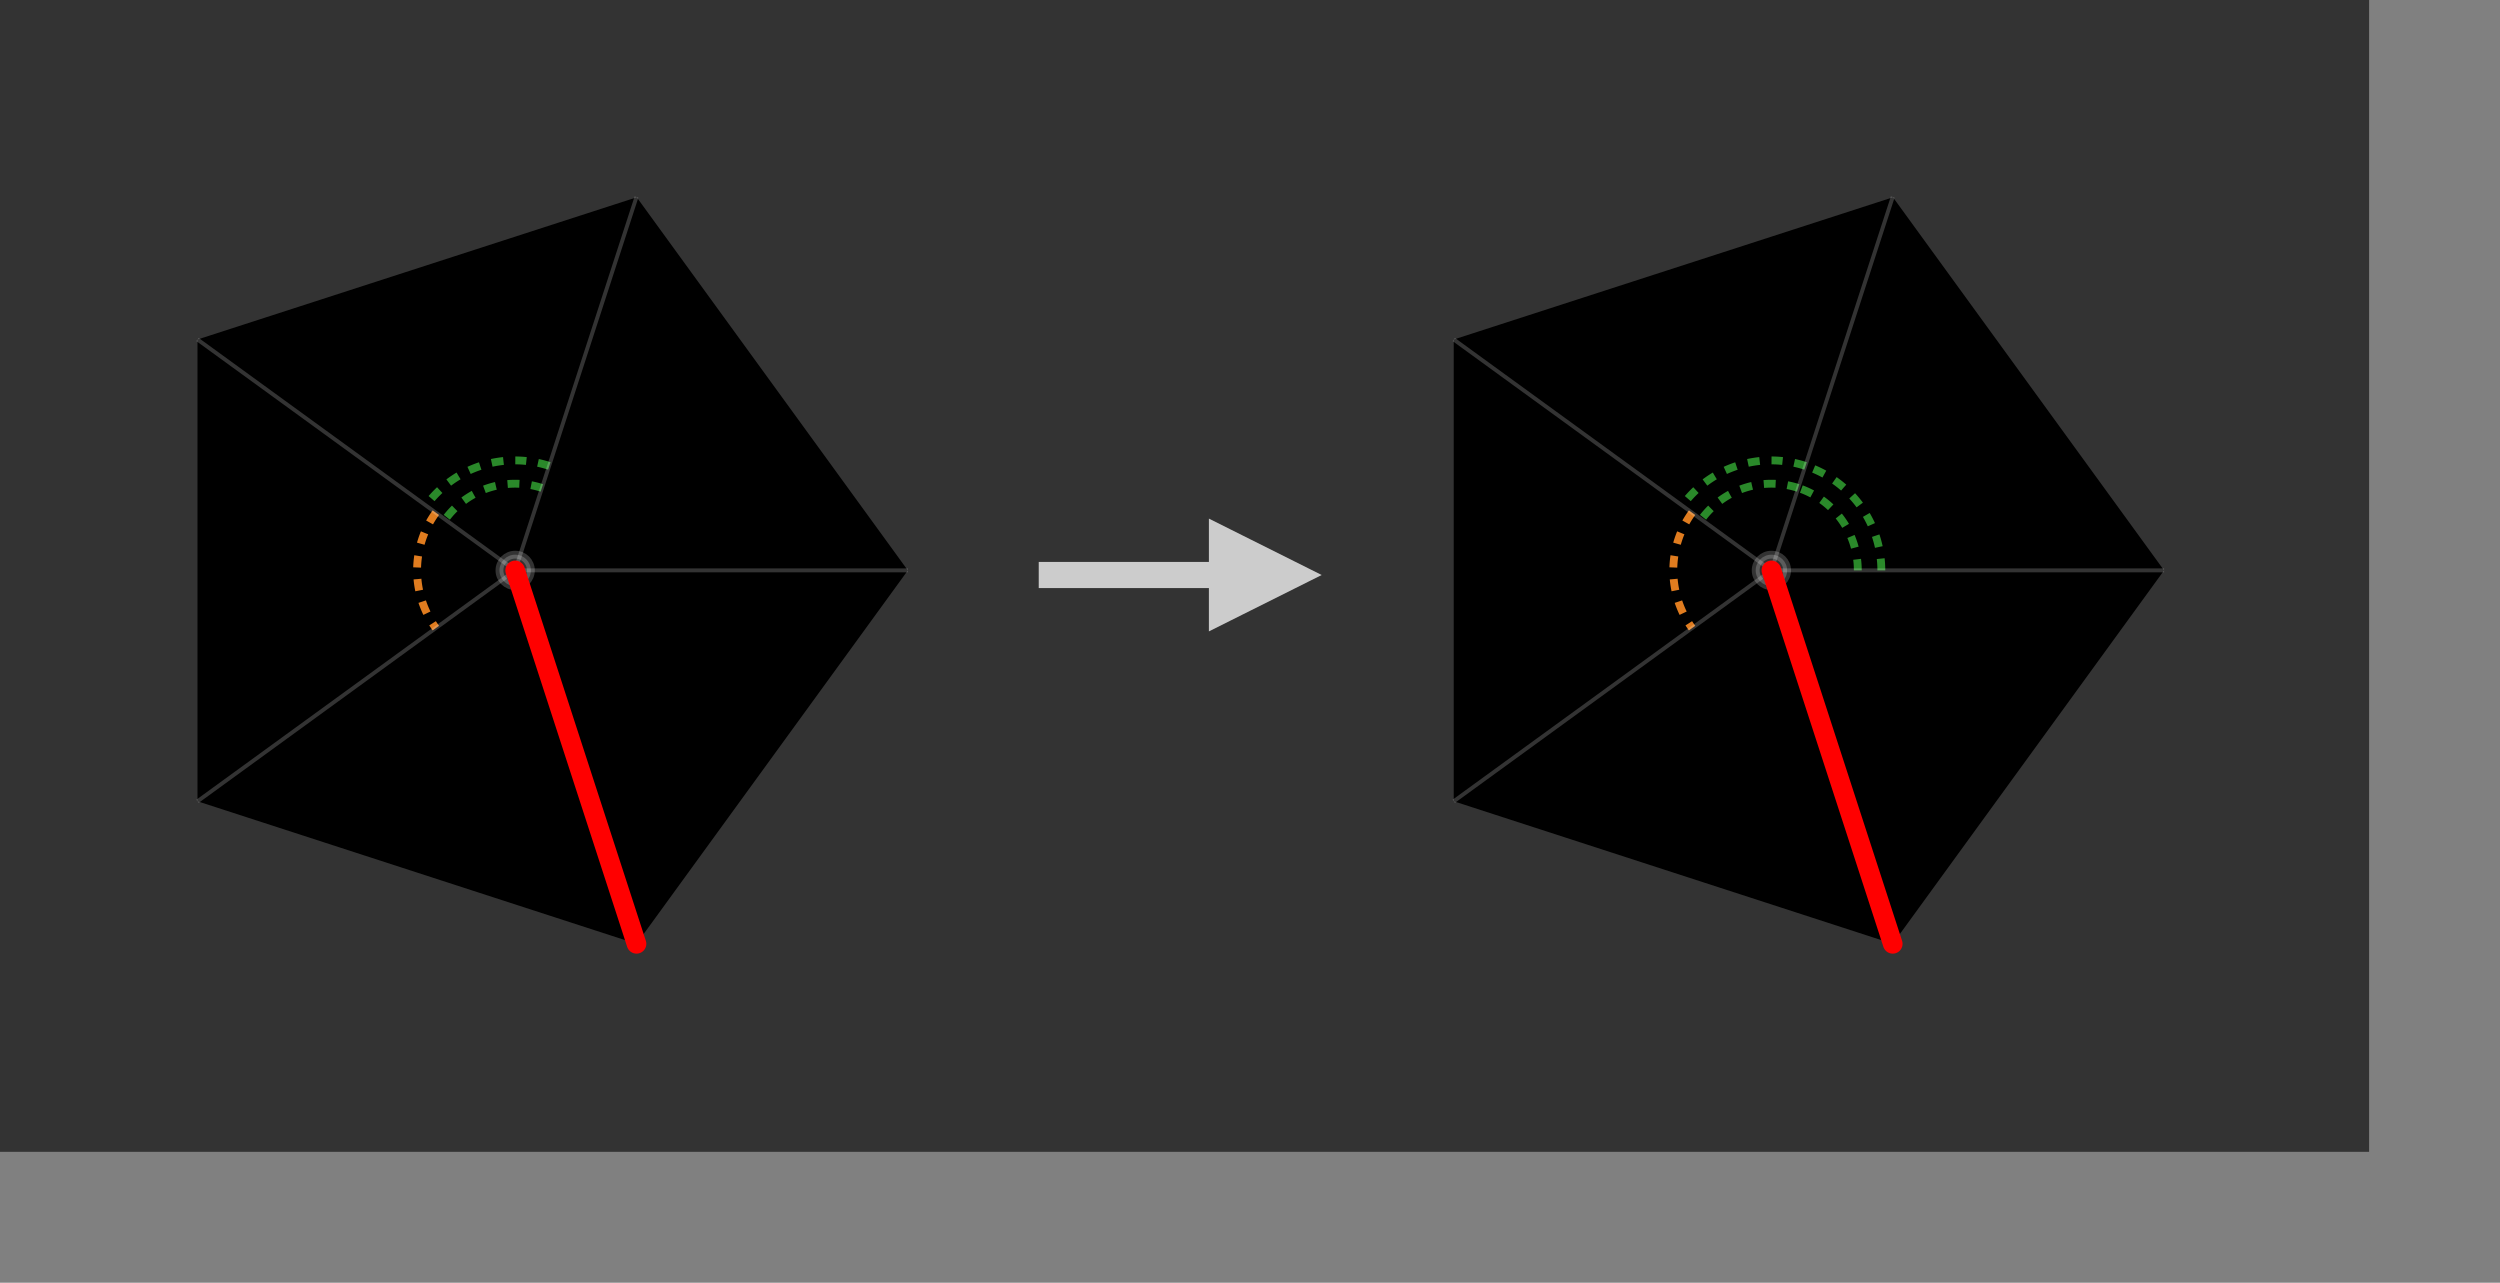 <svg xmlns="http://www.w3.org/2000/svg" width="191" height="98" aria-hidden="true" style="pointer-events:none;position:absolute;left:0;top:0;transform-origin:left top;z-index:20"><rect width="100%" height="100%" fill="#808080" stroke="none"/><rect width="181" height="88" rx="0" ry="0" style="fill:#333"/><path d="M.309.951 0 0h1zM-.809.588 0 0l.309.951zm0-1.176L0 0l-.809.588zM.309-.95 0 0l-.809-.588zM1 0H0l.309-.951z" style="fill:#000" transform="matrix(30 0 0 30 39.359 43.578)"/><path d="M-.202-.147a.25.25 0 0 0 0 .294" style="fill:none;stroke:#e07c1f;stroke-width:.02;stroke-dasharray:.03,.03;stroke-dashoffset:0" transform="matrix(30 0 0 30 39.359 43.578)"/><path d="M.068-.21a.22.22 0 0 0-.246.08m.265-.136a.28.28 0 0 0-.314.101" style="fill:none;stroke:#2a892a;stroke-width:.02;stroke-dasharray:.03,.03;stroke-dashoffset:0" transform="matrix(30 0 0 30 39.359 43.578)"/><path d="M0 0h1M0 0l.309.951M0 0l-.809.588M0 0l-.809-.588M0 0l.309-.951" style="fill:none;stroke:rgba(255,255,255,.2);stroke-width:.01" transform="matrix(30 0 0 30 39.359 43.578)"/><circle r=".04" style="fill:rgba(255,255,255,.2);stroke:rgba(255,255,255,.2);stroke-width:.02" transform="matrix(30 0 0 30 39.359 43.578)"/><path d="m0 0 .309.951" style="fill:none;stroke:red;stroke-width:.05;stroke-linecap:round" transform="matrix(30 0 0 30 39.359 43.578)"/><path d="M0 .5h13v3L20 0l-7-3.5v3H0z" style="fill:#ccc;stroke:#ccc" transform="translate(79.859 43.93)"/><path d="M.309.951 0 0h1zM-.809.588 0 0l.309.951zm0-1.176L0 0l-.809.588zM.309-.95 0 0l-.809-.588zM1 0H0l.309-.951z" style="fill:#000" transform="matrix(30 0 0 30 135.335 43.578)"/><path d="M-.202-.147a.25.25 0 0 0 0 .294" style="fill:none;stroke:#e07c1f;stroke-width:.02;stroke-dasharray:.03,.03;stroke-dashoffset:0" transform="matrix(30 0 0 30 135.335 43.578)"/><path d="M.068-.21a.22.22 0 0 0-.246.08m.265-.136a.28.28 0 0 0-.314.101M.22 0a.22.22 0 0 0-.152-.21M.28 0a.28.28 0 0 0-.193-.266" style="fill:none;stroke:#2a892a;stroke-width:.02;stroke-dasharray:.03,.03;stroke-dashoffset:0" transform="matrix(30 0 0 30 135.335 43.578)"/><path d="M0 0h1M0 0l.309.951M0 0l-.809.588M0 0l-.809-.588M0 0l.309-.951" style="fill:none;stroke:rgba(255,255,255,.2);stroke-width:.01" transform="matrix(30 0 0 30 135.335 43.578)"/><circle r=".04" style="fill:rgba(255,255,255,.2);stroke:rgba(255,255,255,.2);stroke-width:.02" transform="matrix(30 0 0 30 135.335 43.578)"/><path d="m0 0 .309.951" style="fill:none;stroke:red;stroke-width:.05;stroke-linecap:round" transform="matrix(30 0 0 30 135.335 43.578)"/></svg>